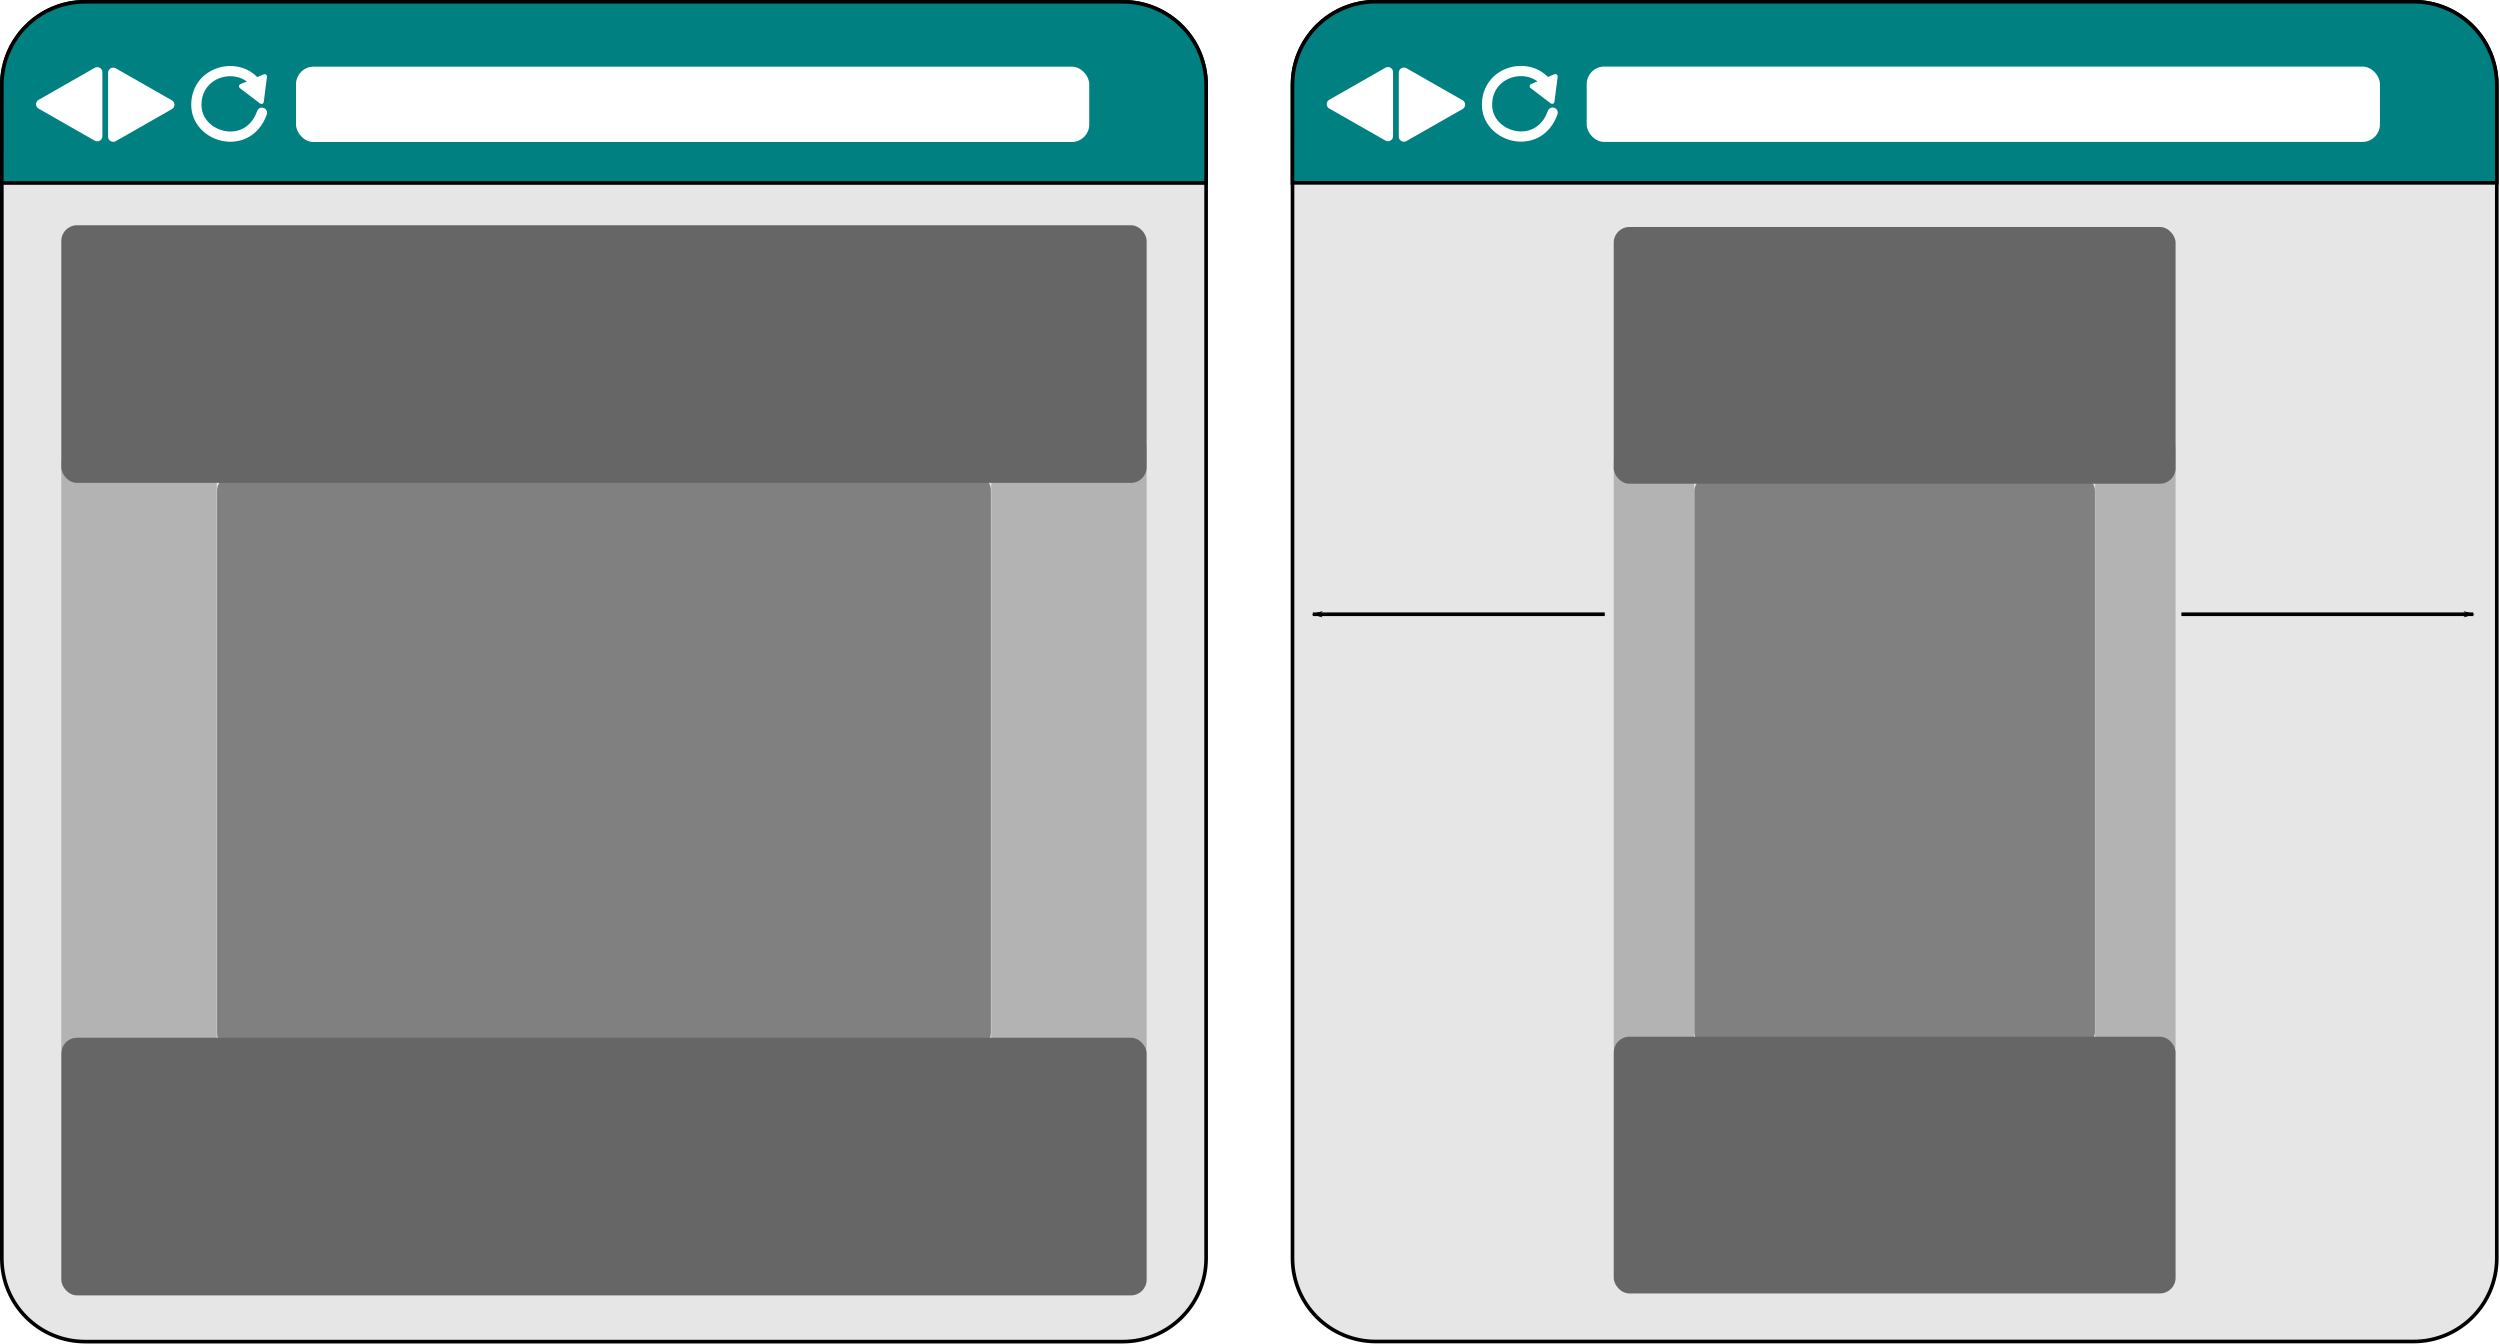 <?xml version="1.0" encoding="UTF-8" standalone="no"?>
<!-- Created with Inkscape (http://www.inkscape.org/) -->

<svg
   xmlns:dc="http://purl.org/dc/elements/1.1/"
   xmlns:cc="http://creativecommons.org/ns#"
   xmlns:rdf="http://www.w3.org/1999/02/22-rdf-syntax-ns#"
   xmlns:svg="http://www.w3.org/2000/svg"
   xmlns="http://www.w3.org/2000/svg"
   xmlns:sodipodi="http://sodipodi.sourceforge.net/DTD/sodipodi-0.dtd"
   xmlns:inkscape="http://www.inkscape.org/namespaces/inkscape"
   width="626.136"
   height="336.643"
   id="svg2"
   version="1.1"
   inkscape:version="0.91 r13725"
   sodipodi:docname="containers.svg">
  <defs
     id="defs4">
    <marker
       inkscape:stockid="Arrow1Lend"
       orient="auto"
       refY="0"
       refX="0"
       id="Arrow1Lend"
       style="overflow:visible">
      <path
         id="path3896"
         d="M 0,0 5,-5 -12.5,0 5,5 0,0 Z"
         style="fill-rule:evenodd;stroke:#000000;stroke-width:1pt"
         transform="matrix(-0.8,0,0,-0.8,-10,0)"
         inkscape:connector-curvature="0" />
    </marker>
    <inkscape:path-effect
       effect="skeletal"
       id="path-effect3885"
       is_visible="true"
       pattern="M 0,5 10,10 10,0 Z"
       copytype="single_stretched"
       prop_scale="1"
       scale_y_rel="false"
       spacing="0"
       normal_offset="0"
       tang_offset="0"
       prop_units="false"
       vertical_pattern="false"
       fuse_tolerance="0" />
    <inkscape:path-effect
       effect="skeletal"
       id="path-effect3017"
       is_visible="true"
       pattern="M 0,5 10,10 10,0 Z"
       copytype="single_stretched"
       prop_scale="1"
       scale_y_rel="false"
       spacing="0"
       normal_offset="0"
       tang_offset="0"
       prop_units="false"
       vertical_pattern="false"
       fuse_tolerance="0" />
    <marker
       inkscape:stockid="Arrow1Lend"
       orient="auto"
       refY="0"
       refX="0"
       id="Arrow1Lend-3"
       style="overflow:visible">
      <path
         id="path3896-6"
         d="M 0,0 5,-5 -12.5,0 5,5 0,0 Z"
         style="fill-rule:evenodd;stroke:#000000;stroke-width:1pt"
         transform="matrix(-0.8,0,0,-0.8,-10,0)"
         inkscape:connector-curvature="0" />
    </marker>
    <marker
       inkscape:stockid="Arrow1Lend"
       orient="auto"
       refY="0"
       refX="0"
       id="marker3518"
       style="overflow:visible">
      <path
         id="path3520"
         d="M 0,0 5,-5 -12.5,0 5,5 0,0 Z"
         style="fill-rule:evenodd;stroke:#000000;stroke-width:1pt"
         transform="matrix(-0.8,0,0,-0.8,-10,0)"
         inkscape:connector-curvature="0" />
    </marker>
  </defs>
  <sodipodi:namedview
     id="base"
     pagecolor="#ffffff"
     bordercolor="#666666"
     borderopacity="1.0"
     inkscape:pageopacity="0.0"
     inkscape:pageshadow="2"
     inkscape:zoom="0.9899495"
     inkscape:cx="423.19588"
     inkscape:cy="104.78396"
     inkscape:document-units="px"
     inkscape:current-layer="layer1"
     showgrid="false"
     showguides="true"
     inkscape:guide-bbox="true"
     inkscape:window-width="1600"
     inkscape:window-height="836"
     inkscape:window-x="1774"
     inkscape:window-y="128"
     inkscape:window-maximized="0"
     fit-margin-top="0"
     fit-margin-left="0"
     fit-margin-right="0"
     fit-margin-bottom="0" />
  <g
     inkscape:label="Layer 1"
     inkscape:groupmode="layer"
     id="layer1"
     transform="translate(-27.09,-56.841)">
    <g
       id="g3600"
       transform="matrix(0.914,0,0,0.914,2.318,30.83)">
      <rect
         rx="22.857"
         style="fill:#999999;fill-opacity:1;stroke:#ffffff;stroke-width:1;stroke-linecap:round;stroke-linejoin:round;stroke-miterlimit:4;stroke-dasharray:none;stroke-dashoffset:0;stroke-opacity:0.995"
         id="rect3855"
         width="330"
         height="367.143"
         x="27.603"
         y="28.945"
         ry="22.857" />
      <path
         inkscape:connector-curvature="0"
         style="fill:#e6e6e6;fill-opacity:1;stroke:#000000;stroke-width:1;stroke-linecap:round;stroke-linejoin:round;stroke-miterlimit:4;stroke-dashoffset:0;stroke-opacity:0.995"
         d="m 50.46,28.945 284.286,0 c 12.663,0 22.857,10.194 22.857,22.857 l 0,321.429 c 0,12.663 -10.194,22.857 -22.857,22.857 l -284.286,0 c -12.663,0 -22.857,-10.194 -22.857,-22.857 l 0,-321.429 c 0,-12.663 10.194,-22.857 22.857,-22.857 z"
         id="path3857" />
      <rect
         transform="matrix(0,1,-1,0,0,0)"
         ry="4.286"
         rx="4.286"
         y="-341.306"
         x="147.043"
         height="42.587"
         width="172.547"
         id="rect3859"
         style="fill:#b3b3b3;fill-opacity:1;stroke:none" />
      <path
         id="path3861"
         d="m 50.46,28.945 284.286,0 c 12.663,0 22.857,10.194 22.857,22.857 l 0,3.929 c 0,12.663 -3e-5,14.271 -3e-5,22.857 l -330.014,-2e-5 c 0,-10.165 0.013,-10.194 0.013,-22.857 l 0,-3.929 c 0,-12.663 10.194,-22.857 22.857,-22.857 z"
         style="fill:#008080;fill-opacity:1;stroke:#000000"
         inkscape:connector-curvature="0"
         sodipodi:nodetypes="sscccccss" />
      <path
         sodipodi:type="star"
         style="fill:#ffffff;fill-opacity:1;stroke:#ffffff;stroke-width:15.974;stroke-linejoin:round;stroke-miterlimit:4;stroke-dasharray:none"
         id="path3863"
         sodipodi:sides="3"
         sodipodi:cx="77.14286"
         sodipodi:cy="145.93361"
         sodipodi:r1="58.215382"
         sodipodi:r2="29.107693"
         sodipodi:arg1="3.1415927"
         sodipodi:arg2="4.1887902"
         inkscape:flatsided="false"
         inkscape:rounded="0"
         inkscape:randomized="0"
         d="m 18.927,145.934 43.662,-25.208 43.662,-25.208 0,50.416 0,50.416 -43.662,-25.208 z"
         inkscape:transform-center-x="2.5632723"
         transform="matrix(0.176,0,0,0.174,35.054,31.63)" />
      <path
         transform="matrix(-0.176,0,0,-0.174,76.829,82.548)"
         inkscape:transform-center-x="-2.5632708"
         d="m 18.927,145.934 43.662,-25.208 43.662,-25.208 0,50.416 0,50.416 -43.662,-25.208 z"
         inkscape:randomized="0"
         inkscape:rounded="0"
         inkscape:flatsided="false"
         sodipodi:arg2="4.1887902"
         sodipodi:arg1="3.1415927"
         sodipodi:r2="29.107693"
         sodipodi:r1="58.215382"
         sodipodi:cy="145.93361"
         sodipodi:cx="77.14286"
         sodipodi:sides="3"
         id="path3865"
         style="fill:#ffffff;fill-opacity:1;stroke:#ffffff;stroke-width:15.974;stroke-linejoin:round;stroke-miterlimit:4;stroke-dasharray:none"
         sodipodi:type="star" />
      <g
         id="g3867"
         transform="translate(-25.254,-230.274)">
        <path
           sodipodi:nodetypes="csc"
           inkscape:connector-curvature="0"
           id="path3869"
           d="m 124.141,289.626 c -3.85,10.872 -18.155,6.884 -17.982,-2.346 0.167,-8.889 10.877,-11.785 15.892,-6.221"
           style="fill:none;stroke:#ffffff;stroke-width:2.8;stroke-linecap:round;stroke-linejoin:miter;stroke-miterlimit:4;stroke-dasharray:none;stroke-opacity:1" />
        <path
           transform="matrix(0.05,-0.185,0.185,0.05,74.073,305.113)"
           inkscape:transform-center-y="0.76510627"
           inkscape:transform-center-x="1.6743565"
           d="m 197.143,221.291 -17.867,2.458 -17.867,2.458 6.804,-16.702 6.804,-16.702 11.062,14.244 z"
           inkscape:randomized="0"
           inkscape:rounded="0"
           inkscape:flatsided="false"
           sodipodi:arg2="1.4340733"
           sodipodi:arg1="0.38687572"
           sodipodi:r2="10.412415"
           sodipodi:r1="20.824827"
           sodipodi:cy="213.43361"
           sodipodi:cx="177.85715"
           sodipodi:sides="3"
           id="path3871"
           style="fill:#ffffff;fill-opacity:1;stroke:#ffffff;stroke-width:6.785;stroke-linecap:round;stroke-linejoin:round;stroke-miterlimit:4;stroke-dasharray:none"
           sodipodi:type="star" />
      </g>
      <rect
         style="fill:#ffffff;fill-opacity:1;stroke:#ffffff;stroke-width:1;stroke-linecap:round;stroke-linejoin:round;stroke-miterlimit:4;stroke-dasharray:none;stroke-dashoffset:0;stroke-opacity:0.995"
         id="rect3873"
         width="216.361"
         height="19.646"
         x="108.718"
         y="47.227"
         ry="4.286"
         rx="4.286" />
      <rect
         style="fill:#b3b3b3;fill-opacity:1;stroke:none"
         id="rect3875"
         width="168.708"
         height="42.587"
         x="150.883"
         y="-86.488"
         rx="4.286"
         ry="4.286"
         transform="matrix(0,1,-1,0,0,0)" />
      <rect
         style="fill:#808080;fill-opacity:1;stroke:none"
         id="rect3877"
         width="157.255"
         height="212.041"
         x="158.529"
         y="-298.624"
         rx="4.286"
         ry="4.286"
         transform="matrix(0,1,-1,0,0,0)" />
      <rect
         style="fill:#666666;fill-opacity:1;stroke:none"
         id="rect3879"
         width="297.405"
         height="70.593"
         x="43.901"
         y="90.186"
         rx="4.286"
         ry="4.286" />
      <rect
         ry="4.286"
         rx="4.286"
         y="312.826"
         x="43.901"
         height="70.593"
         width="297.405"
         id="rect3881"
         style="fill:#666666;fill-opacity:1;stroke:none" />
    </g>
    <g
       id="g3582"
       transform="matrix(0.914,0,0,0.914,-71.58,-21.103)">
      <rect
         rx="22.857"
         ry="22.857"
         y="85.737"
         x="462.127"
         height="367.143"
         width="330"
         id="rect2985"
         style="fill:#999999;fill-opacity:1;stroke:#ffffff;stroke-width:1;stroke-linecap:round;stroke-linejoin:round;stroke-miterlimit:4;stroke-dasharray:none;stroke-dashoffset:0;stroke-opacity:0.995" />
      <path
         inkscape:connector-curvature="0"
         id="rect2987"
         d="m 484.984,85.737 284.286,0 c 12.663,0 22.857,10.194 22.857,22.857 l 0,321.429 c 0,12.663 -10.194,22.857 -22.857,22.857 l -284.286,0 c -12.663,0 -22.857,-10.194 -22.857,-22.857 l 0,-321.429 c 0,-12.663 10.194,-22.857 22.857,-22.857 z"
         style="fill:#e6e6e6;fill-opacity:1;stroke:#000000;stroke-width:1;stroke-linecap:round;stroke-linejoin:round;stroke-miterlimit:4;stroke-dashoffset:0;stroke-opacity:0.995" />
      <rect
         style="fill:#b3b3b3;fill-opacity:1;stroke:none"
         id="rect3853"
         width="171.953"
         height="22.047"
         x="204.145"
         y="-704.109"
         rx="4.286"
         ry="4.286"
         transform="matrix(0,1,-1,0,0,0)" />
      <path
         sodipodi:nodetypes="sscccccss"
         inkscape:connector-curvature="0"
         style="fill:#008080;fill-opacity:1;stroke:#000000"
         d="m 484.984,85.737 284.286,0 c 12.663,0 22.857,10.194 22.857,22.857 l 0,3.929 c 0,12.663 -3e-5,14.271 -3e-5,22.857 l -330.014,-2e-5 c 0,-10.165 0.013,-10.194 0.013,-22.857 l 0,-3.929 c 0,-12.663 10.194,-22.857 22.857,-22.857 z"
         id="path2996" />
      <path
         transform="matrix(0.176,0,0,0.174,469.578,88.422)"
         inkscape:transform-center-x="2.5632723"
         d="m 18.927,145.934 43.662,-25.208 43.662,-25.208 0,50.416 0,50.416 -43.662,-25.208 z"
         inkscape:randomized="0"
         inkscape:rounded="0"
         inkscape:flatsided="false"
         sodipodi:arg2="4.1887902"
         sodipodi:arg1="3.1415927"
         sodipodi:r2="29.107693"
         sodipodi:r1="58.215382"
         sodipodi:cy="145.93361"
         sodipodi:cx="77.14286"
         sodipodi:sides="3"
         id="path3009"
         style="fill:#ffffff;fill-opacity:1;stroke:#ffffff;stroke-width:15.974;stroke-linejoin:round;stroke-miterlimit:4;stroke-dasharray:none"
         sodipodi:type="star" />
      <path
         sodipodi:type="star"
         style="fill:#ffffff;fill-opacity:1;stroke:#ffffff;stroke-width:15.974;stroke-linejoin:round;stroke-miterlimit:4;stroke-dasharray:none"
         id="path3011"
         sodipodi:sides="3"
         sodipodi:cx="77.14286"
         sodipodi:cy="145.93361"
         sodipodi:r1="58.215382"
         sodipodi:r2="29.107693"
         sodipodi:arg1="3.1415927"
         sodipodi:arg2="4.1887902"
         inkscape:flatsided="false"
         inkscape:rounded="0"
         inkscape:randomized="0"
         d="m 18.927,145.934 43.662,-25.208 43.662,-25.208 0,50.416 0,50.416 -43.662,-25.208 z"
         inkscape:transform-center-x="-2.5632708"
         transform="matrix(-0.176,0,0,-0.174,511.353,139.34)" />
      <g
         transform="translate(409.27,-173.482)"
         id="g3821">
        <path
           style="fill:none;stroke:#ffffff;stroke-width:2.8;stroke-linecap:round;stroke-linejoin:miter;stroke-miterlimit:4;stroke-dasharray:none;stroke-opacity:1"
           d="m 124.141,289.626 c -3.85,10.872 -18.155,6.884 -17.982,-2.346 0.167,-8.889 10.877,-11.785 15.892,-6.221"
           id="path3013"
           inkscape:connector-curvature="0"
           sodipodi:nodetypes="csc" />
        <path
           sodipodi:type="star"
           style="fill:#ffffff;fill-opacity:1;stroke:#ffffff;stroke-width:6.785;stroke-linecap:round;stroke-linejoin:round;stroke-miterlimit:4;stroke-dasharray:none"
           id="path3019"
           sodipodi:sides="3"
           sodipodi:cx="177.85715"
           sodipodi:cy="213.43361"
           sodipodi:r1="20.824827"
           sodipodi:r2="10.412415"
           sodipodi:arg1="0.38687572"
           sodipodi:arg2="1.4340733"
           inkscape:flatsided="false"
           inkscape:rounded="0"
           inkscape:randomized="0"
           d="m 197.143,221.291 -17.867,2.458 -17.867,2.458 6.804,-16.702 6.804,-16.702 11.062,14.244 z"
           inkscape:transform-center-x="1.6743565"
           inkscape:transform-center-y="0.76510627"
           transform="matrix(0.05,-0.185,0.185,0.05,74.073,305.113)" />
      </g>
      <rect
         rx="4.286"
         ry="4.286"
         y="104.019"
         x="543.241"
         height="19.646"
         width="216.361"
         id="rect3037"
         style="fill:#ffffff;fill-opacity:1;stroke:#ffffff;stroke-width:1;stroke-linecap:round;stroke-linejoin:round;stroke-miterlimit:4;stroke-dasharray:none;stroke-dashoffset:0;stroke-opacity:0.995" />
      <rect
         transform="matrix(0,1,-1,0,0,0)"
         ry="4.286"
         rx="4.286"
         y="-572.192"
         x="207.971"
         height="22.047"
         width="168.126"
         id="rect3847"
         style="fill:#b3b3b3;fill-opacity:1;stroke:none" />
      <rect
         transform="matrix(0,1,-1,0,0,0)"
         ry="4.286"
         rx="4.286"
         y="-682.013"
         x="215.591"
         height="109.771"
         width="156.713"
         id="rect3851"
         style="fill:#808080;fill-opacity:1;stroke:none" />
      <rect
         ry="4.286"
         rx="4.286"
         y="147.483"
         x="550.145"
         height="70.35"
         width="153.964"
         id="rect3843"
         style="fill:#666666;fill-opacity:1;stroke:none" />
      <rect
         style="fill:#666666;fill-opacity:1;stroke:none"
         id="rect3845"
         width="153.964"
         height="70.35"
         x="550.145"
         y="369.356"
         rx="4.286"
         ry="4.286" />
      <path
         inkscape:connector-curvature="0"
         id="path3887"
         d="m 705.699,253.595 80,0"
         style="fill:none;stroke:#000000;stroke-width:1;stroke-linecap:butt;stroke-linejoin:miter;stroke-miterlimit:4;stroke-dasharray:none;stroke-dashoffset:0;stroke-opacity:1;marker-end:url(#Arrow1Lend-3)" />
      <path
         style="fill:none;stroke:#000000;stroke-width:1;stroke-linecap:butt;stroke-linejoin:miter;stroke-miterlimit:4;stroke-dasharray:none;stroke-dashoffset:0;stroke-opacity:1;marker-end:url(#Arrow1Lend-3)"
         d="m 547.699,253.595 -80,0"
         id="path4333"
         inkscape:connector-curvature="0" />
    </g>
  </g>
</svg>
